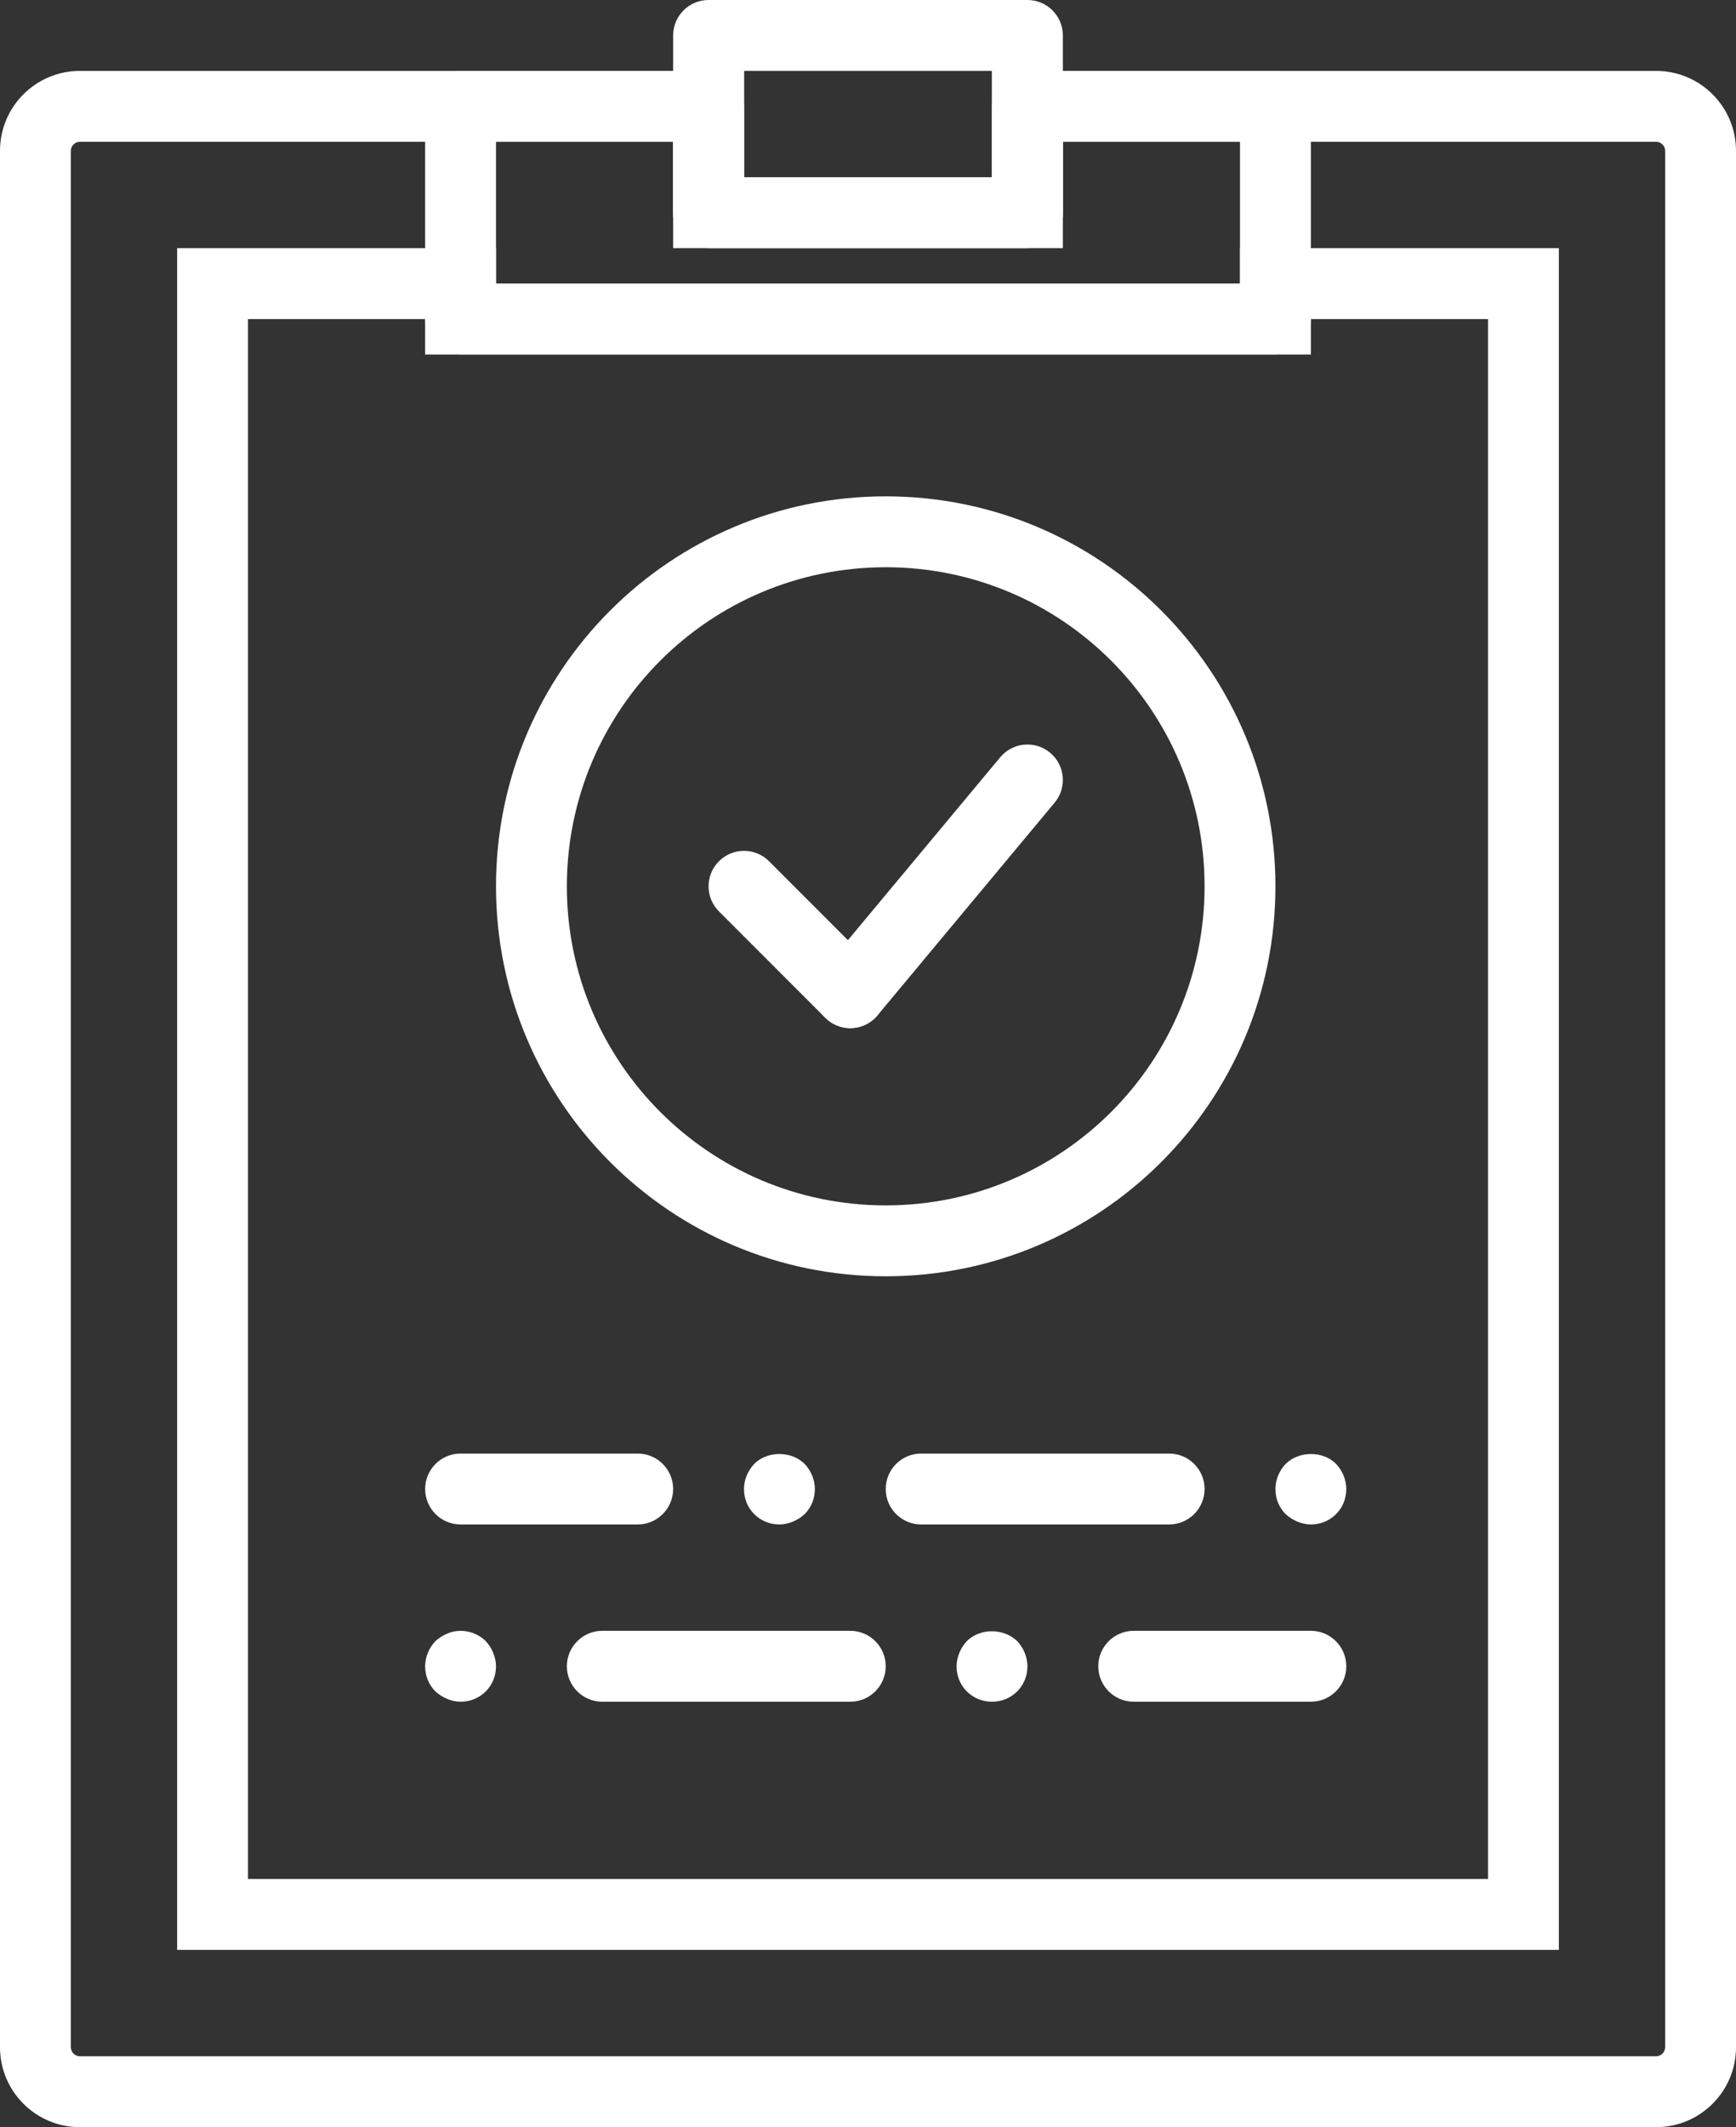 <svg width="49" height="60" viewBox="0 0 49 60" fill="none" xmlns="http://www.w3.org/2000/svg">
<rect x="0" y="0" width="49" height="60" fill="#333333" stroke="none"/>
<path fill-rule="evenodd" clip-rule="evenodd" d="M19 1C19 0.448 19.448 0 20 0H29C29.552 0 30 0.448 30 1V6C30 6.552 29.552 7 29 7H20C19.448 7 19 6.552 19 6V1ZM21 2V5H28V2H21Z" fill="#FFFFFF"/>
<path fill-rule="evenodd" clip-rule="evenodd" d="M12 3C12 2.448 12.448 2 13 2H20C20.552 2 21 2.448 21 3V5H28V3C28 2.448 28.448 2 29 2H36C36.552 2 37 2.448 37 3V9C37 9.552 36.552 10 36 10H13C12.448 10 12 9.552 12 9V3ZM14 4V8H35V4H30V6C30 6.552 29.552 7 29 7H20C19.448 7 19 6.552 19 6V4H14Z" fill="#FFFFFF"/>
<path fill-rule="evenodd" clip-rule="evenodd" d="M5 7H14V8H35V7H44V55H5V7ZM37 9V10H12V9H7V53H42V9H37Z" fill="#FFFFFF"/>
<path fill-rule="evenodd" clip-rule="evenodd" d="M0 4.255C0 3.01 1.01 2 2.255 2H21V5H28V2H46.745C47.99 2 49 3.01 49 4.255V57.745C49 58.99 47.99 60 46.745 60H2.255C1.01 60 0 58.99 0 57.745V4.255ZM2.255 4C2.114 4 2 4.114 2 4.255V57.745C2 57.886 2.114 58 2.255 58H46.745C46.886 58 47 57.886 47 57.745V4.255C47 4.114 46.886 4 46.745 4H30V7H19V4H2.255Z" fill="#FFFFFF"/>
<path fill-rule="evenodd" clip-rule="evenodd" d="M12 42C12 41.448 12.448 41 13 41H18C18.552 41 19 41.448 19 42C19 42.552 18.552 43 18 43H13C12.448 43 12 42.552 12 42Z" fill="#FFFFFF"/>
<path fill-rule="evenodd" clip-rule="evenodd" d="M25 42C25 41.448 25.448 41 26 41H33C33.552 41 34 41.448 34 42C34 42.552 33.552 43 33 43H26C25.448 43 25 42.552 25 42Z" fill="#FFFFFF"/>
<path fill-rule="evenodd" clip-rule="evenodd" d="M22 43C21.73 43 21.48 42.899 21.29 42.71C21.1 42.52 21 42.27 21 42C21 41.74 21.11 41.479 21.29 41.29C21.66 40.92 22.33 40.92 22.71 41.29C22.89 41.479 23 41.74 23 42C23 42.27 22.9 42.52 22.71 42.71C22.61 42.8 22.5 42.87 22.38 42.92C22.26 42.97 22.13 43 22 43Z" fill="#FFFFFF"/>
<path fill-rule="evenodd" clip-rule="evenodd" d="M37 43C36.87 43 36.74 42.97 36.62 42.92C36.5 42.87 36.39 42.8 36.29 42.71C36.1 42.52 36 42.27 36 42C36 41.74 36.11 41.479 36.29 41.29C36.67 40.92 37.34 40.92 37.71 41.29C37.89 41.479 38 41.74 38 42C38 42.27 37.9 42.52 37.71 42.71C37.52 42.899 37.27 43 37 43Z" fill="#FFFFFF"/>
<path fill-rule="evenodd" clip-rule="evenodd" d="M31 47C31 46.448 31.448 46 32 46H37C37.552 46 38 46.448 38 47C38 47.552 37.552 48 37 48H32C31.448 48 31 47.552 31 47Z" fill="#FFFFFF"/>
<path fill-rule="evenodd" clip-rule="evenodd" d="M16 47C16 46.448 16.448 46 17 46H24C24.552 46 25 46.448 25 47C25 47.552 24.552 48 24 48H17C16.448 48 16 47.552 16 47Z" fill="#FFFFFF"/>
<path fill-rule="evenodd" clip-rule="evenodd" d="M28 48C27.73 48 27.48 47.899 27.29 47.71C27.1 47.52 27 47.27 27 47C27 46.87 27.03 46.74 27.08 46.62C27.13 46.49 27.2 46.39 27.29 46.29C27.66 45.92 28.33 45.92 28.71 46.29C28.89 46.479 29 46.74 29 47C29 47.27 28.9 47.52 28.71 47.71C28.52 47.899 28.27 48 28 48Z" fill="#FFFFFF"/>
<path fill-rule="evenodd" clip-rule="evenodd" d="M13 48C12.87 48 12.74 47.97 12.62 47.92C12.5 47.87 12.39 47.8 12.29 47.71C12.1 47.52 12 47.27 12 47C12 46.74 12.11 46.479 12.29 46.29C12.39 46.2 12.5 46.13 12.62 46.08C12.98 45.92 13.43 46.01 13.71 46.29C13.8 46.39 13.87 46.49 13.92 46.62C13.97 46.74 14 46.87 14 47C14 47.27 13.9 47.52 13.71 47.71C13.52 47.899 13.27 48 13 48Z" fill="#FFFFFF"/>
<path fill-rule="evenodd" clip-rule="evenodd" d="M25 16C20.029 16 16 20.03 16 25C16 29.97 20.029 34 25 34C29.971 34 34 29.97 34 25C34 20.03 29.971 16 25 16ZM14 25C14 18.926 18.925 14 25 14C31.075 14 36 18.926 36 25C36 31.074 31.075 36 25 36C18.925 36 14 31.074 14 25Z" fill="#FFFFFF"/>
<path fill-rule="evenodd" clip-rule="evenodd" d="M20.293 24.293C20.683 23.902 21.317 23.902 21.707 24.293L24.707 27.293C25.098 27.683 25.098 28.317 24.707 28.707C24.317 29.098 23.683 29.098 23.293 28.707L20.293 25.707C19.902 25.317 19.902 24.683 20.293 24.293Z" fill="#FFFFFF"/>
<path fill-rule="evenodd" clip-rule="evenodd" d="M29.64 21.232C30.064 21.585 30.122 22.216 29.768 22.64L24.768 28.64C24.415 29.064 23.784 29.122 23.36 28.768C22.936 28.415 22.878 27.784 23.232 27.36L28.232 21.36C28.585 20.936 29.216 20.878 29.64 21.232Z" fill="#FFFFFF"/>
</svg>

